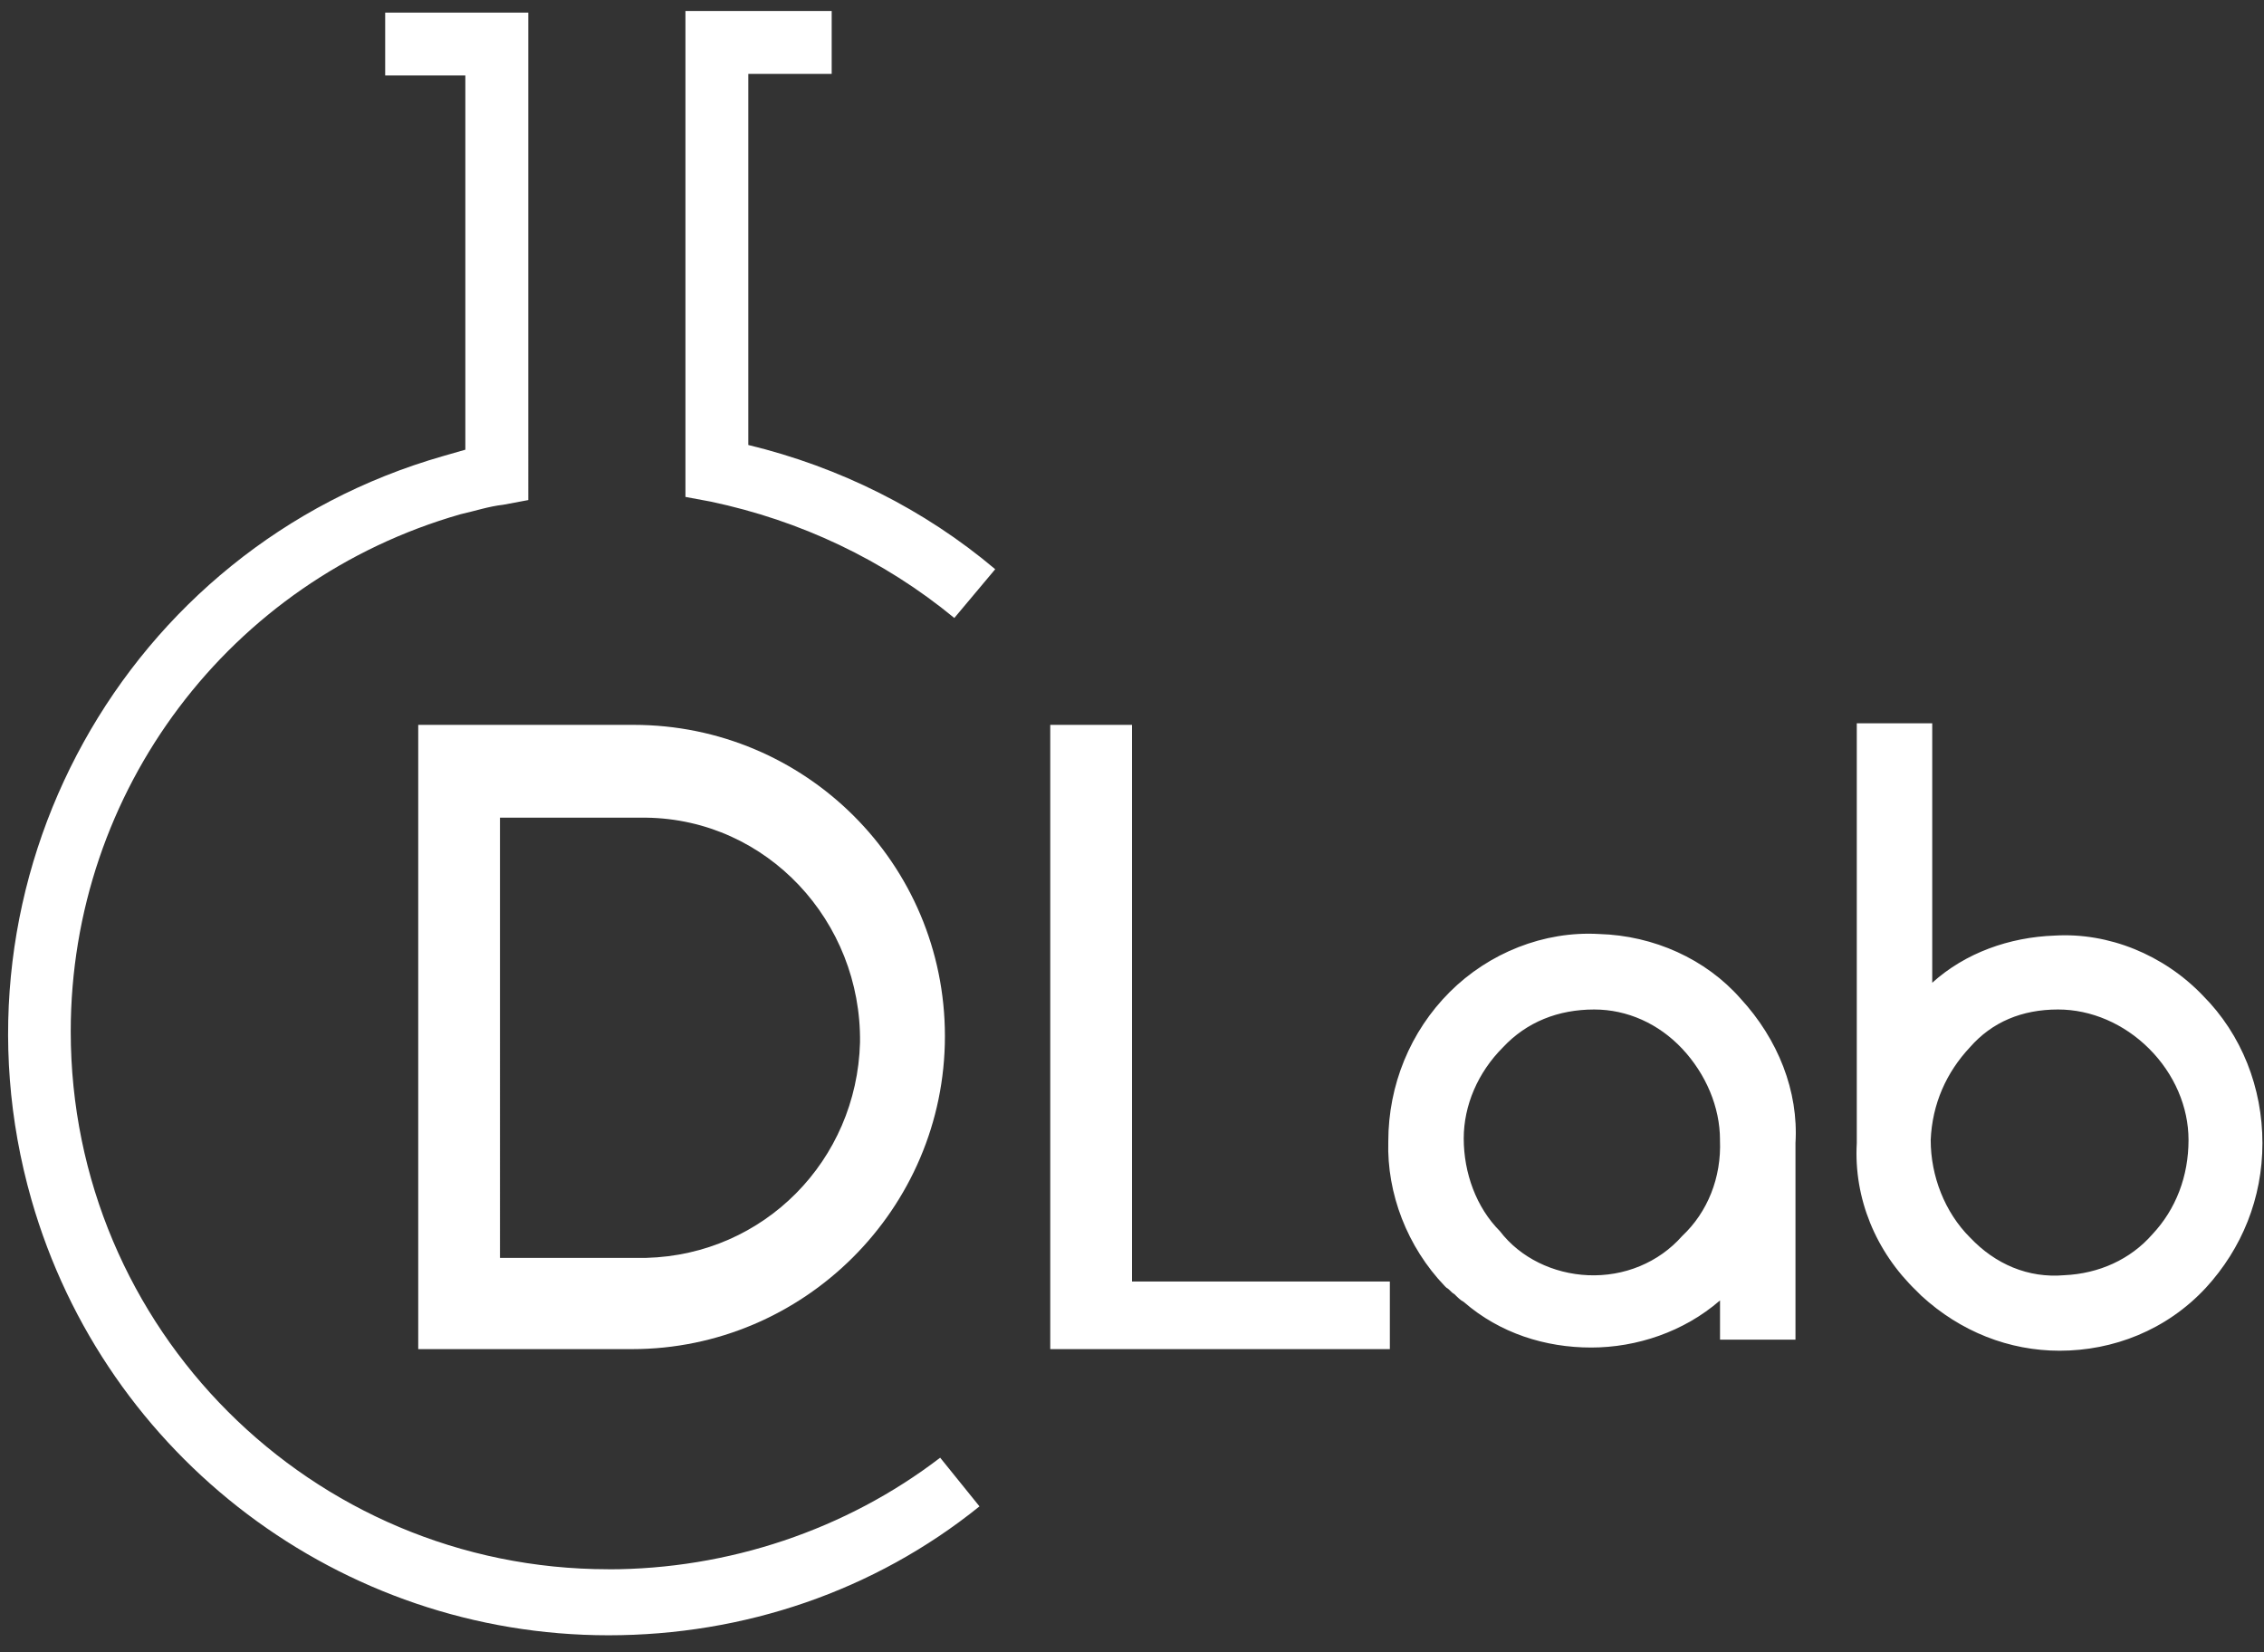 <svg width="74" height="54" viewBox="0 0 74 54" xmlns="http://www.w3.org/2000/svg"><rect x="0" y="0" width="74" height="54" fill="#333333" stroke="none"/><title>logo_black</title><g fill-rule="nonzero" fill="#FFF"><path d="M31.193 20.196l1.336-1.593c-2.313-1.953-5.088-3.34-8.07-4.06V2.415h2.725V.36h-4.78v15.88l.823.153c2.93.617 5.653 1.9 7.965 3.803zM19.887 51.286c-9.712 0-17.575-7.862-17.575-17.575 0-7.86 5.19-14.748 12.745-16.906.462-.103.925-.257 1.387-.308l.823-.154V.412H12.59v2.055h2.62v12.23l-.718.206C4.06 17.883-1.953 28.778 1.028 39.21c2.415 8.428 10.123 14.234 18.86 14.234 4.42 0 8.684-1.438 12.127-4.213L30.73 47.64c-3.083 2.363-6.937 3.648-10.843 3.648zM37 41.882V23.69h-2.672v20.402h11.1v-2.21M56.888 32.632c-1.13-1.285-2.827-2.056-4.625-2.107-1.8-.103-3.598.617-4.882 1.9-1.284 1.286-2.004 3.033-2.004 4.883-.05 1.696.617 3.443 1.85 4.728l.052.05c.103.053.154.156.257.207.103.103.205.206.308.257 1.182 1.028 2.672 1.49 4.163 1.49 1.49 0 3.032-.514 4.213-1.54v1.283h2.466V37.36c.103-1.696-.565-3.392-1.798-4.728zm-.67 4.625c.053 1.233-.41 2.364-1.232 3.135-.77.873-1.9 1.336-3.083 1.284-1.13-.05-2.21-.565-2.878-1.44-.77-.77-1.182-1.9-1.182-3.03 0-1.08.463-2.16 1.285-2.98.77-.823 1.798-1.234 2.98-1.234 1.08 0 2.107.462 2.878 1.284.77.823 1.233 1.902 1.233 2.98zM71.996 32.53c-1.285-1.337-3.084-2.056-4.83-1.954-1.49.052-2.93.566-4.01 1.542v-8.48H60.69V37.36c-.102 1.798.617 3.546 1.953 4.83l.154.154c1.285 1.182 2.878 1.8 4.522 1.8 1.747 0 3.494-.67 4.78-2.056 1.18-1.285 1.85-2.93 1.85-4.728 0-1.8-.67-3.546-1.954-4.83zm-7.606 7.913c-.822-.822-1.284-2.004-1.284-3.186.05-1.182.513-2.21 1.284-3.032.72-.822 1.696-1.233 2.878-1.233 1.08 0 2.158.462 2.98 1.284.823.823 1.285 1.902 1.285 2.98 0 1.183-.41 2.262-1.182 3.084-.718.822-1.746 1.285-2.876 1.336-1.182.103-2.26-.36-3.084-1.233z"/><path d="M20.71 23.69h-7.04v20.402h6.988c5.602 0 10.227-4.574 10.227-10.227 0-5.653-4.574-10.175-10.175-10.175zm7.4 10.38c-.103 3.855-3.135 6.938-6.99 7.04h-4.778V26.723h4.78c3.956.052 7.04 3.392 6.988 7.35z"/></g></svg>